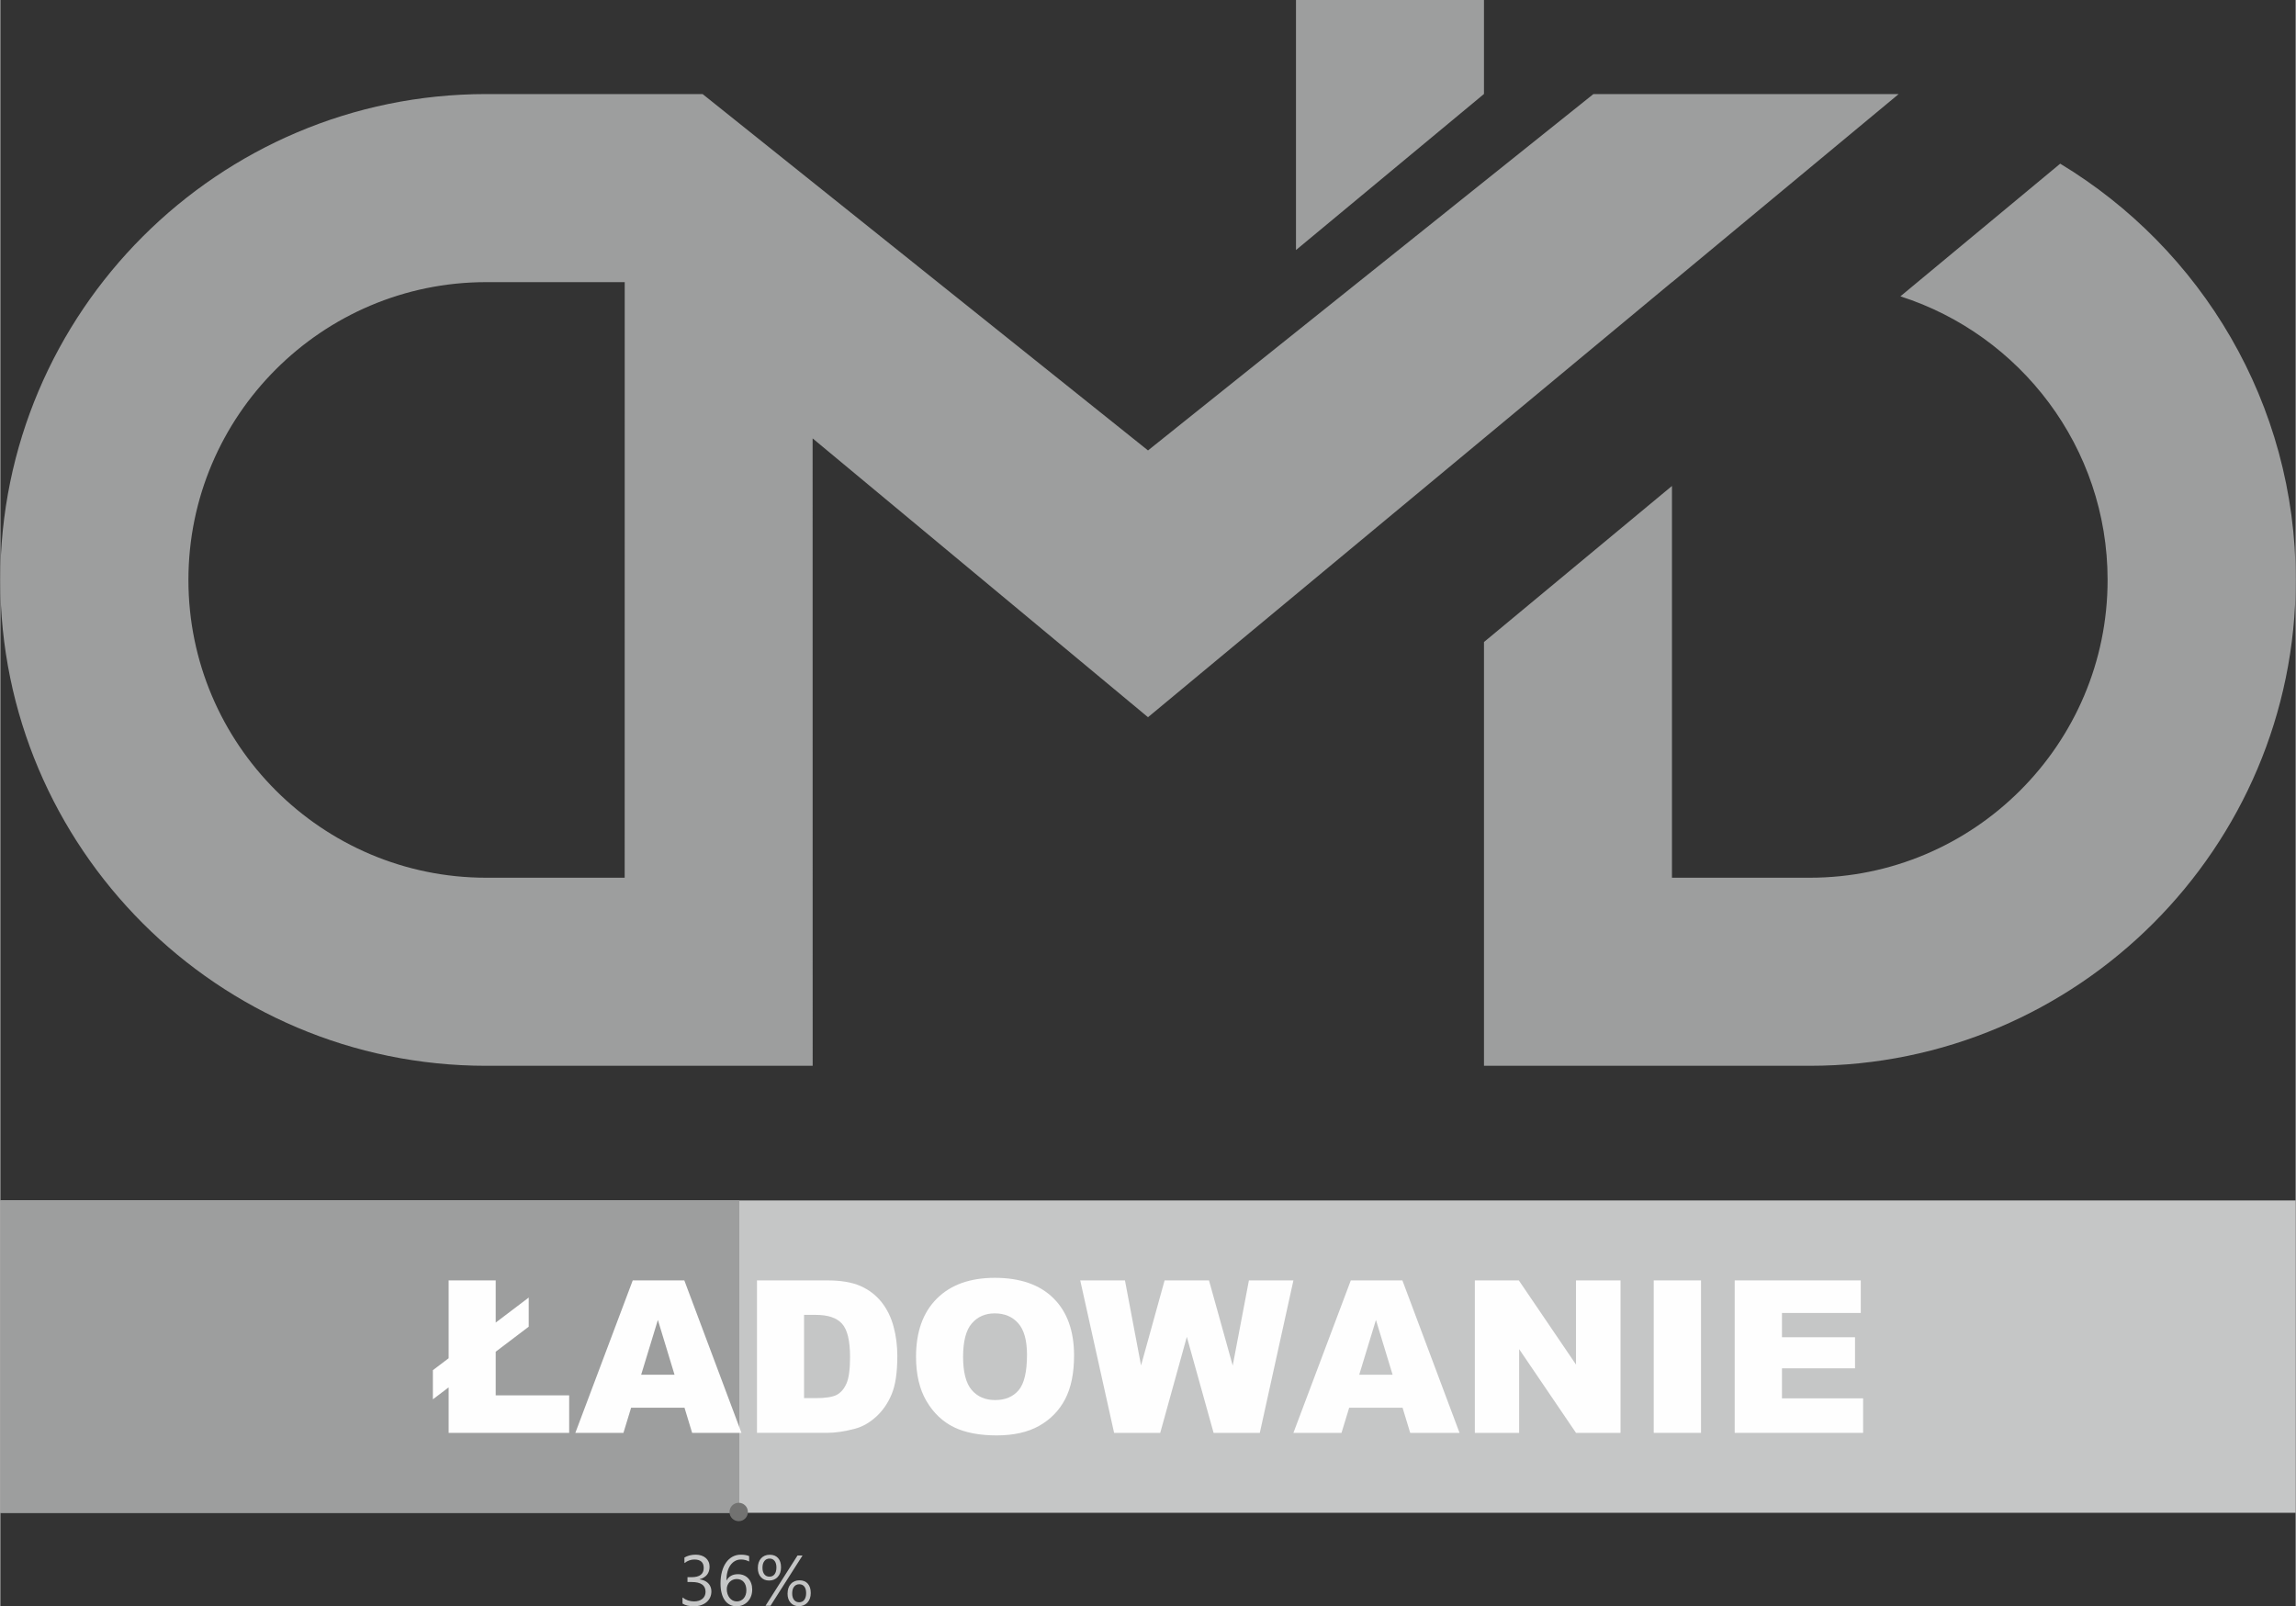 <?xml version="1.0" encoding="UTF-8"?>
<!DOCTYPE svg PUBLIC "-//W3C//DTD SVG 1.1//EN" "http://www.w3.org/Graphics/SVG/1.1/DTD/svg11.dtd">
<!-- Creator: CorelDRAW 2017 -->
<svg xmlns="http://www.w3.org/2000/svg" xml:space="preserve" width="1775px" height="1242px" version="1.1" style="shape-rendering:geometricPrecision; text-rendering:geometricPrecision; image-rendering:optimizeQuality; fill-rule:evenodd; clip-rule:evenodd"
viewBox="0 0 1786.57 1250.42"
 xmlns:xlink="http://www.w3.org/1999/xlink">
 <rect x="0" y="0" width="1786.57" height="1250.42" fill="#333333" stroke="none"/>
 <defs>
  <style type="text/css">
   <![CDATA[
    .fil3 {fill:#727271}
    .fil2 {fill:#FEFEFE;fill-rule:nonzero}
    .fil0 {fill:#C5C6C6;fill-rule:nonzero}
    .fil1 {fill:#9D9E9E;fill-rule:nonzero}
   ]]>
  </style>
 </defs>
 <g id="Warstwa_x0020_1">
  <polygon class="fil0" points="1786.56,1177.65 0,1177.65 0,934.5 1786.56,934.5 "/>
  <polygon class="fil1" points="1154.78,73.16 1154.78,0 1008.46,0 1008.46,194.65 "/>
  <path class="fil1" d="M1603.27 127.42l-124.38 103.27c93.42,29.93 161.27,117.54 161.27,220.76 0,127.82 -103.99,231.82 -231.82,231.82l-107.24 0 0 -304.97 -146.32 121.49 0 329.89 253.56 0c208.56,0 378.23,-169.66 378.23,-378.23 0,-137.3 -73.54,-257.75 -183.3,-324.03zm-1117.31 555.85l-107.72 0c-127.82,0 -231.82,-104 -231.82,-231.82 0,-127.83 104,-231.82 231.82,-231.82l107.73 0 0.03 0.02 -0.04 463.62zm815.26 -463.64l176.35 -146.41 -237.6 0 -346.68 277.42 -346.67 -277.42 -168.38 0c-208.56,0 -378.24,169.66 -378.24,378.23 0,208.57 169.68,378.23 378.24,378.23l254.05 0 -0.04 -488.42 261.04 217.06 40.73 -33.83 367.08 -304.86 0.12 0z"/>
  <polygon class="fil1" points="575.19,1177.65 0,1177.65 0,934.5 575.19,934.5 "/>
  <polygon class="fil2" points="348.95,996.73 385.58,996.73 385.58,1029.58 411.28,1010.1 411.28,1032.78 385.58,1052.26 385.58,1086.24 442.77,1086.24 442.77,1115.42 348.95,1115.42 348.95,1080.02 336.69,1089.31 336.69,1066.63 348.95,1057.34 "/>
  <path id="1" class="fil2" d="M532.53 1095.86l-41.55 0 -5.97 19.56 -37.43 0 44.67 -118.69 40.14 0 44.48 118.69 -38.4 0 -5.94 -19.56zm-7.76 -25.7l-12.96 -42.65 -13.01 42.65 25.97 0z"/>
  <path id="2" class="fil2" d="M588.95 996.73l54.5 0c10.72,0 19.43,1.46 26.03,4.36 6.6,2.93 12.07,7.11 16.41,12.55 4.31,5.47 7.43,11.8 9.36,19.03 1.96,7.24 2.93,14.89 2.93,22.99 0,12.68 -1.43,22.51 -4.34,29.5 -2.87,6.99 -6.87,12.85 -12.01,17.57 -5.14,4.73 -10.64,7.88 -16.52,9.45 -8.04,2.16 -15.34,3.24 -21.86,3.24l-54.5 0 0 -118.69zm36.63 26.85l0 64.82 9 0c7.68,0 13.16,-0.86 16.42,-2.55 3.23,-1.71 5.77,-4.66 7.62,-8.89 1.85,-4.26 2.76,-11.11 2.76,-20.61 0,-12.57 -2.04,-21.16 -6.16,-25.8 -4.11,-4.65 -10.94,-6.97 -20.47,-6.97l-9.17 0z"/>
  <path id="3" class="fil2" d="M712.74 1056.16c0,-19.37 5.39,-34.46 16.19,-45.23 10.8,-10.8 25.83,-16.19 45.12,-16.19 19.75,0 34.97,5.31 45.66,15.89 10.69,10.6 16.03,25.47 16.03,44.56 0,13.87 -2.32,25.22 -6.99,34.09 -4.67,8.87 -11.44,15.78 -20.25,20.72 -8.84,4.95 -19.84,7.4 -33.02,7.4 -13.37,0 -24.45,-2.12 -33.23,-6.38 -8.76,-4.28 -15.89,-11.02 -21.33,-20.25 -5.44,-9.2 -8.18,-20.75 -8.18,-34.61zm36.63 0.08c0,11.96 2.24,20.58 6.69,25.8 4.48,5.22 10.55,7.85 18.23,7.85 7.88,0 14.01,-2.57 18.32,-7.68 4.34,-5.14 6.49,-14.31 6.49,-27.6 0,-11.16 -2.26,-19.31 -6.77,-24.45 -4.53,-5.17 -10.63,-7.74 -18.37,-7.74 -7.4,0 -13.37,2.63 -17.84,7.85 -4.51,5.22 -6.75,13.9 -6.75,25.97z"/>
  <polygon id="4" class="fil2" points="840.54,996.73 875.35,996.73 887.87,1062.95 906.21,996.73 940.75,996.73 959.23,1063.06 971.83,996.73 1006.47,996.73 980.31,1115.42 944.34,1115.42 923.51,1040.68 902.81,1115.42 866.9,1115.42 "/>
  <path id="5" class="fil2" d="M1091.42 1095.86l-41.55 0 -5.97 19.56 -37.43 0 44.67 -118.69 40.14 0 44.48 118.69 -38.4 0 -5.94 -19.56zm-7.76 -25.7l-12.96 -42.65 -13.01 42.65 25.97 0z"/>
  <polygon id="6" class="fil2" points="1147.67,996.73 1181.9,996.73 1226.41,1062.26 1226.41,996.73 1261.05,996.73 1261.05,1115.42 1226.41,1115.42 1182.15,1050.24 1182.15,1115.42 1147.67,1115.42 "/>
  <polygon id="7" class="fil2" points="1286.91,996.73 1323.71,996.73 1323.71,1115.42 1286.91,1115.42 "/>
  <polygon id="8" class="fil2" points="1349.93,996.73 1448.06,996.73 1448.06,1022.09 1386.72,1022.09 1386.72,1040.99 1443.58,1040.99 1443.58,1065.19 1386.72,1065.19 1386.72,1088.56 1449.88,1088.56 1449.88,1115.42 1349.93,1115.42 "/>
  <path class="fil0" d="M553.47 1238.74c0,1.76 -0.34,3.35 -0.99,4.79 -0.66,1.44 -1.59,2.66 -2.8,3.68 -1.2,1.02 -2.63,1.81 -4.31,2.37 -1.68,0.56 -3.53,0.84 -5.56,0.84 -3.7,0 -6.64,-0.7 -8.83,-2.11l0 -4.77c2.63,2.06 5.62,3.09 9,3.09 1.36,0 2.58,-0.17 3.67,-0.52 1.09,-0.34 2.03,-0.83 2.82,-1.49 0.78,-0.64 1.39,-1.43 1.81,-2.35 0.43,-0.92 0.64,-1.96 0.64,-3.12 0,-5.07 -3.62,-7.61 -10.84,-7.61l-3.22 0 0 -3.76 3.06 0c6.39,0 9.58,-2.39 9.58,-7.15 0,-4.41 -2.43,-6.61 -7.31,-6.61 -2.73,0 -5.31,0.92 -7.71,2.77l0 -4.31c2.47,-1.48 5.41,-2.23 8.83,-2.23 1.62,0 3.1,0.23 4.41,0.69 1.32,0.45 2.45,1.08 3.38,1.89 0.94,0.82 1.67,1.79 2.18,2.92 0.52,1.14 0.78,2.4 0.78,3.76 0,5.12 -2.59,8.41 -7.75,9.87l0 0.11c1.32,0.14 2.54,0.46 3.66,0.96 1.11,0.49 2.08,1.14 2.9,1.93 0.81,0.8 1.45,1.73 1.9,2.8 0.46,1.08 0.7,2.27 0.7,3.56z"/>
  <path id="1" class="fil0" d="M585.23 1237.42c0,1.9 -0.3,3.64 -0.91,5.22 -0.62,1.6 -1.48,2.97 -2.56,4.13 -1.08,1.15 -2.37,2.05 -3.87,2.69 -1.5,0.64 -3.12,0.96 -4.87,0.96 -1.95,0 -3.7,-0.41 -5.24,-1.22 -1.55,-0.8 -2.86,-1.98 -3.93,-3.5 -1.08,-1.53 -1.89,-3.4 -2.45,-5.6 -0.57,-2.2 -0.84,-4.68 -0.84,-7.45 0,-3.37 0.38,-6.43 1.12,-9.19 0.75,-2.75 1.82,-5.11 3.2,-7.07 1.38,-1.96 3.04,-3.47 4.99,-4.54 1.96,-1.06 4.13,-1.6 6.53,-1.6 2.67,0 4.83,0.38 6.44,1.12l0 4.2c-1.99,-1.04 -4.11,-1.55 -6.33,-1.55 -1.74,0 -3.3,0.39 -4.68,1.17 -1.39,0.78 -2.58,1.87 -3.58,3.29 -0.99,1.41 -1.76,3.12 -2.29,5.13 -0.53,2.01 -0.8,4.24 -0.8,6.68l0.11 0c1.79,-3.22 4.74,-4.84 8.86,-4.84 1.7,0 3.22,0.29 4.59,0.87 1.36,0.57 2.53,1.4 3.49,2.45 0.97,1.05 1.72,2.31 2.23,3.78 0.53,1.46 0.79,3.09 0.79,4.87zm-4.55 0.57c0,-1.35 -0.17,-2.57 -0.52,-3.66 -0.34,-1.08 -0.83,-2 -1.47,-2.76 -0.64,-0.76 -1.43,-1.34 -2.37,-1.75 -0.94,-0.4 -2.01,-0.61 -3.19,-0.61 -1.11,0 -2.13,0.22 -3.06,0.63 -0.94,0.42 -1.76,0.98 -2.44,1.69 -0.69,0.71 -1.22,1.55 -1.61,2.49 -0.39,0.95 -0.58,1.96 -0.58,3.02 0,1.33 0.18,2.59 0.56,3.76 0.38,1.16 0.92,2.18 1.6,3.04 0.69,0.87 1.51,1.55 2.45,2.04 0.95,0.5 2,0.75 3.15,0.75 1.12,0 2.15,-0.21 3.06,-0.64 0.93,-0.42 1.71,-1.02 2.36,-1.77 0.66,-0.76 1.16,-1.67 1.52,-2.72 0.36,-1.06 0.54,-2.23 0.54,-3.51z"/>
  <path id="2" class="fil0" d="M598.39 1230.38c-2.67,0 -4.8,-0.88 -6.39,-2.64 -1.59,-1.76 -2.39,-4.11 -2.39,-7.06 0,-3.21 0.84,-5.74 2.53,-7.59 1.68,-1.86 3.94,-2.78 6.79,-2.78 2.76,0 4.91,0.86 6.43,2.58 1.53,1.71 2.3,4.12 2.3,7.23 0,3.1 -0.86,5.59 -2.56,7.46 -1.71,1.86 -3.95,2.8 -6.71,2.8zm0.38 -17.09c-1.72,0 -3.07,0.63 -4.06,1.91 -0.99,1.27 -1.49,3.02 -1.49,5.24 0,2.18 0.49,3.88 1.46,5.1 0.98,1.22 2.3,1.83 3.98,1.83 1.7,0 3.03,-0.63 3.99,-1.89 0.95,-1.27 1.43,-3.02 1.43,-5.25 0,-2.19 -0.47,-3.89 -1.42,-5.11 -0.96,-1.22 -2.25,-1.83 -3.89,-1.83zm25.62 -2.38l-24.91 39.1 -3.88 0 24.89 -39.1 3.9 0zm-2.87 39.43c-2.67,0 -4.8,-0.88 -6.39,-2.66 -1.59,-1.76 -2.39,-4.11 -2.39,-7.03 0,-3.22 0.85,-5.76 2.55,-7.63 1.69,-1.87 3.96,-2.8 6.77,-2.8 2.75,0 4.89,0.86 6.43,2.6 1.53,1.73 2.3,4.16 2.3,7.28 0,3.09 -0.86,5.57 -2.56,7.44 -1.71,1.86 -3.95,2.8 -6.71,2.8zm0.38 -17.06c-1.74,0 -3.09,0.63 -4.07,1.9 -0.99,1.26 -1.48,3.01 -1.48,5.25 0,2.15 0.49,3.83 1.46,5.05 0.98,1.21 2.3,1.82 3.98,1.82 1.69,0 3.03,-0.63 3.99,-1.9 0.95,-1.28 1.43,-3.02 1.43,-5.24 0,-2.2 -0.47,-3.9 -1.42,-5.1 -0.96,-1.19 -2.25,-1.78 -3.89,-1.78z"/>
  <circle class="fil3" cx="574.72" cy="1177.02" r="7.16"/>
 </g>
</svg>
